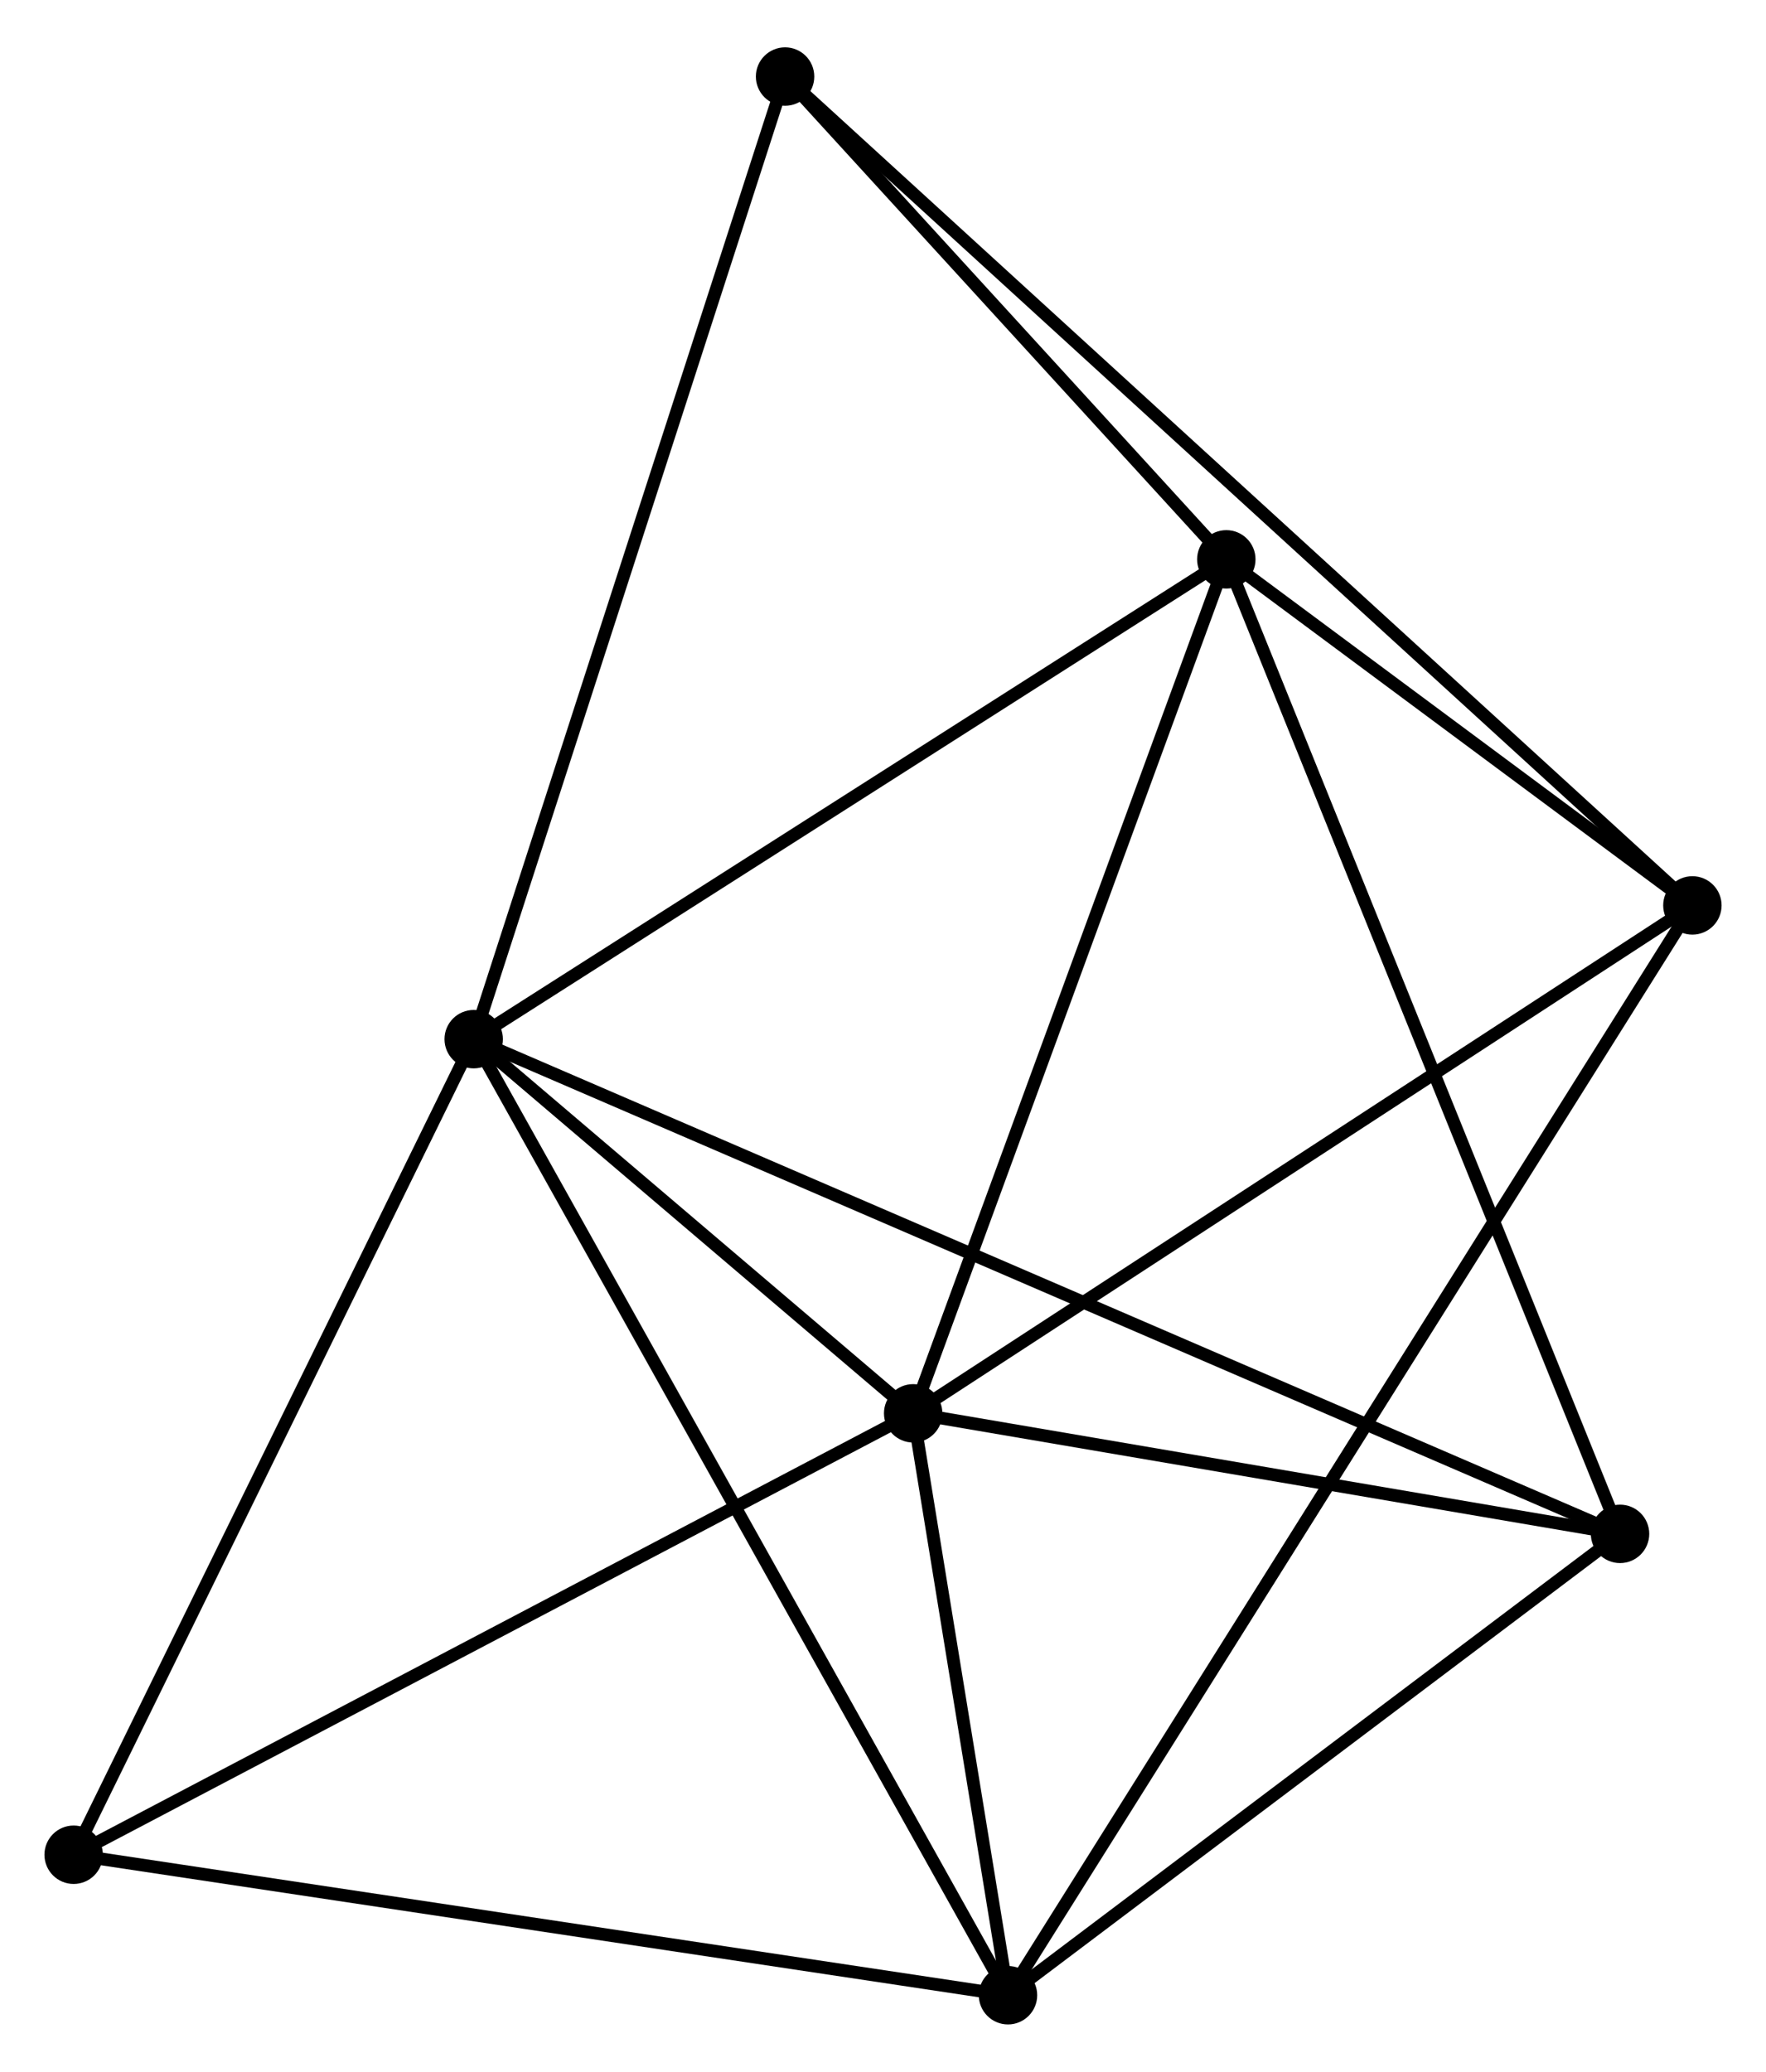 <?xml version="1.0" encoding="UTF-8" standalone="no"?>
<!DOCTYPE svg PUBLIC "-//W3C//DTD SVG 1.1//EN"
 "http://www.w3.org/Graphics/SVG/1.1/DTD/svg11.dtd">
<!-- Generated by graphviz version 2.36.0 (20140111.2315)
 -->
<!-- Title: %3 Pages: 1 -->
<svg width="139pt" height="163pt"
 viewBox="0.00 0.00 139.08 162.64" xmlns="http://www.w3.org/2000/svg" xmlns:xlink="http://www.w3.org/1999/xlink">
<g id="graph0" class="graph" transform="scale(1 1) rotate(0) translate(4 158.642)">
<title>%3</title>
<!-- 0 -->
<g id="node1" class="node"><title>0</title>
<ellipse fill="black" stroke="black" cx="33.306" cy="-77.063" rx="1.8" ry="1.8"/>
</g>
<!-- 1 -->
<g id="node2" class="node"><title>1</title>
<ellipse fill="black" stroke="black" cx="67.916" cy="-47.609" rx="1.8" ry="1.8"/>
</g>
<!-- 0&#45;&#45;1 -->
<g id="edge1" class="edge"><title>0&#45;&#45;1</title>
<path fill="none" stroke="black" d="M34.793,-75.798C40.486,-70.953 60.856,-53.617 66.473,-48.837"/>
</g>
<!-- 2 -->
<g id="node3" class="node"><title>2</title>
<ellipse fill="black" stroke="black" cx="75.384" cy="-1.8" rx="1.8" ry="1.8"/>
</g>
<!-- 0&#45;&#45;2 -->
<g id="edge2" class="edge"><title>0&#45;&#45;2</title>
<path fill="none" stroke="black" d="M34.185,-75.491C39.614,-65.781 68.543,-14.036 74.364,-3.625"/>
</g>
<!-- 3 -->
<g id="node4" class="node"><title>3</title>
<ellipse fill="black" stroke="black" cx="92.578" cy="-114.835" rx="1.8" ry="1.8"/>
</g>
<!-- 0&#45;&#45;3 -->
<g id="edge3" class="edge"><title>0&#45;&#45;3</title>
<path fill="none" stroke="black" d="M35.016,-78.153C43.671,-83.669 82.568,-108.456 90.973,-113.813"/>
</g>
<!-- 4 -->
<g id="node5" class="node"><title>4</title>
<ellipse fill="black" stroke="black" cx="123.585" cy="-38.119" rx="1.8" ry="1.8"/>
</g>
<!-- 0&#45;&#45;4 -->
<g id="edge4" class="edge"><title>0&#45;&#45;4</title>
<path fill="none" stroke="black" d="M35.192,-76.25C46.941,-71.182 109.991,-43.983 121.71,-38.928"/>
</g>
<!-- 6 -->
<g id="node6" class="node"><title>6</title>
<ellipse fill="black" stroke="black" cx="57.828" cy="-152.842" rx="1.8" ry="1.8"/>
</g>
<!-- 0&#45;&#45;6 -->
<g id="edge5" class="edge"><title>0&#45;&#45;6</title>
<path fill="none" stroke="black" d="M33.912,-78.936C37.305,-89.421 53.906,-140.722 57.243,-151.035"/>
</g>
<!-- 7 -->
<g id="node7" class="node"><title>7</title>
<ellipse fill="black" stroke="black" cx="1.8" cy="-12.859" rx="1.8" ry="1.8"/>
</g>
<!-- 0&#45;&#45;7 -->
<g id="edge6" class="edge"><title>0&#45;&#45;7</title>
<path fill="none" stroke="black" d="M32.397,-75.211C27.796,-65.835 7.121,-23.701 2.653,-14.597"/>
</g>
<!-- 1&#45;&#45;2 -->
<g id="edge7" class="edge"><title>1&#45;&#45;2</title>
<path fill="none" stroke="black" d="M68.237,-45.641C69.466,-38.105 73.861,-11.144 75.073,-3.71"/>
</g>
<!-- 1&#45;&#45;3 -->
<g id="edge8" class="edge"><title>1&#45;&#45;3</title>
<path fill="none" stroke="black" d="M68.628,-49.548C72.229,-59.365 88.413,-103.482 91.91,-113.015"/>
</g>
<!-- 1&#45;&#45;4 -->
<g id="edge9" class="edge"><title>1&#45;&#45;4</title>
<path fill="none" stroke="black" d="M69.768,-47.293C78.22,-45.852 113.085,-39.909 121.669,-38.445"/>
</g>
<!-- 1&#45;&#45;7 -->
<g id="edge11" class="edge"><title>1&#45;&#45;7</title>
<path fill="none" stroke="black" d="M66.282,-46.75C57.214,-41.984 13.15,-18.824 3.62,-13.815"/>
</g>
<!-- 5 -->
<g id="node8" class="node"><title>5</title>
<ellipse fill="black" stroke="black" cx="129.283" cy="-87.593" rx="1.8" ry="1.8"/>
</g>
<!-- 1&#45;&#45;5 -->
<g id="edge10" class="edge"><title>1&#45;&#45;5</title>
<path fill="none" stroke="black" d="M69.433,-48.597C77.849,-54.081 118.748,-80.729 127.594,-86.492"/>
</g>
<!-- 2&#45;&#45;4 -->
<g id="edge12" class="edge"><title>2&#45;&#45;4</title>
<path fill="none" stroke="black" d="M76.988,-3.008C84.306,-8.523 114.494,-31.268 121.926,-36.869"/>
</g>
<!-- 2&#45;&#45;7 -->
<g id="edge14" class="edge"><title>2&#45;&#45;7</title>
<path fill="none" stroke="black" d="M73.565,-2.073C63.473,-3.59 14.432,-10.96 3.826,-12.554"/>
</g>
<!-- 2&#45;&#45;5 -->
<g id="edge13" class="edge"><title>2&#45;&#45;5</title>
<path fill="none" stroke="black" d="M76.51,-3.592C83.524,-14.757 121.167,-74.675 128.163,-85.811"/>
</g>
<!-- 3&#45;&#45;4 -->
<g id="edge15" class="edge"><title>3&#45;&#45;4</title>
<path fill="none" stroke="black" d="M93.344,-112.939C97.634,-102.325 118.626,-50.389 122.846,-39.949"/>
</g>
<!-- 3&#45;&#45;6 -->
<g id="edge17" class="edge"><title>3&#45;&#45;6</title>
<path fill="none" stroke="black" d="M91.085,-116.468C85.369,-122.72 64.916,-145.09 59.277,-151.258"/>
</g>
<!-- 3&#45;&#45;5 -->
<g id="edge16" class="edge"><title>3&#45;&#45;5</title>
<path fill="none" stroke="black" d="M94.155,-113.665C100.193,-109.184 121.796,-93.15 127.752,-88.729"/>
</g>
<!-- 5&#45;&#45;6 -->
<g id="edge18" class="edge"><title>5&#45;&#45;6</title>
<path fill="none" stroke="black" d="M127.79,-88.956C118.491,-97.447 68.588,-143.017 59.312,-151.487"/>
</g>
</g>
</svg>
